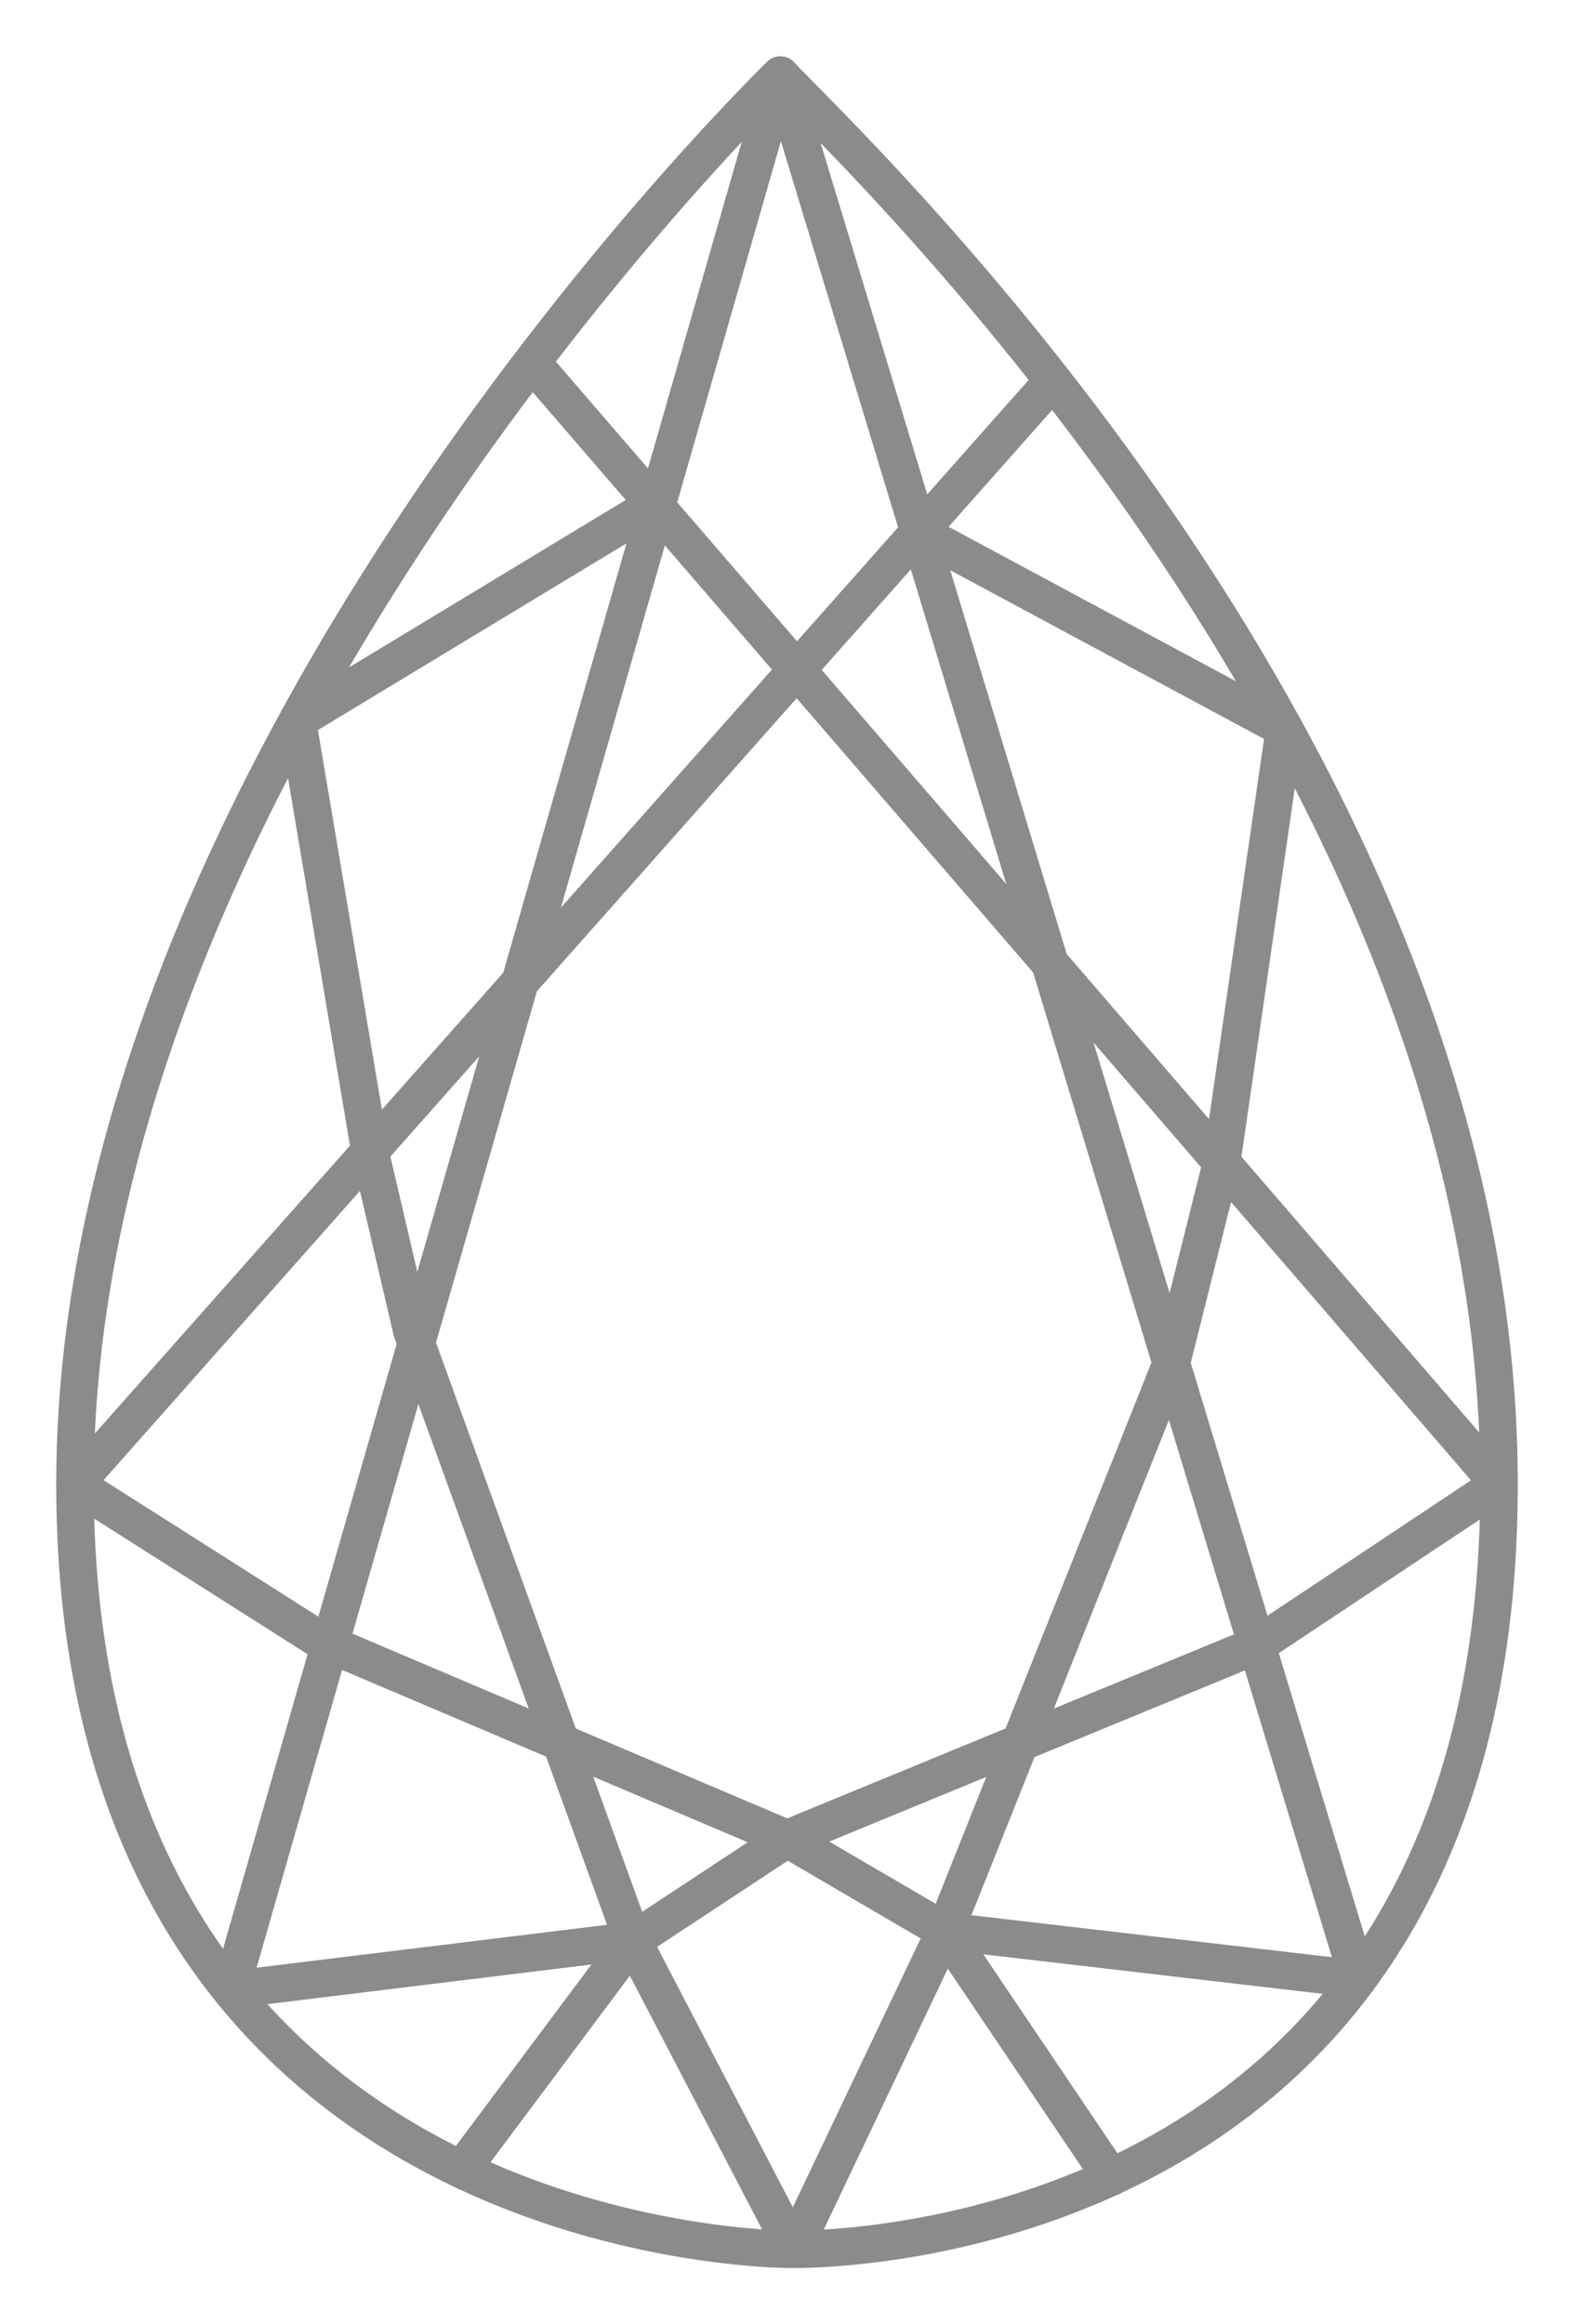 <svg width="21" height="31" viewBox="0 0 21 31" fill="none" xmlns="http://www.w3.org/2000/svg">
<path d="M10.412 1C10.412 1 1 10.112 1 19.795M10.412 1C11.082 1.744 20 9.983 20 19.795M10.412 1L3.079 26.538L8.441 25.882M10.412 1L18.12 26.396L12.608 25.754M1 19.795C1 29.478 9.515 30 10.588 30M1 19.795L14.049 5.078M1 19.795L4.288 21.884L10.502 24.523M10.588 30C11.662 30 20 29.606 20 19.795M10.588 30L8.441 25.882M10.588 30L12.608 25.754M20 19.795L7.096 4.834M20 19.795L16.771 21.942L10.502 24.523M8.441 25.882L10.502 24.523M8.441 25.882L6.159 28.937M8.441 25.882L5.497 17.758L4.936 15.358L3.967 9.611L8.731 6.729M12.608 25.754L10.502 24.523M12.608 25.754L14.823 29.039M12.608 25.754L15.629 18.179L16.3 15.5L17.137 9.718L12.26 7.097" stroke="#8B8B8B" stroke-width="0.5" stroke-linecap="round" stroke-linejoin="round"/>
</svg>
